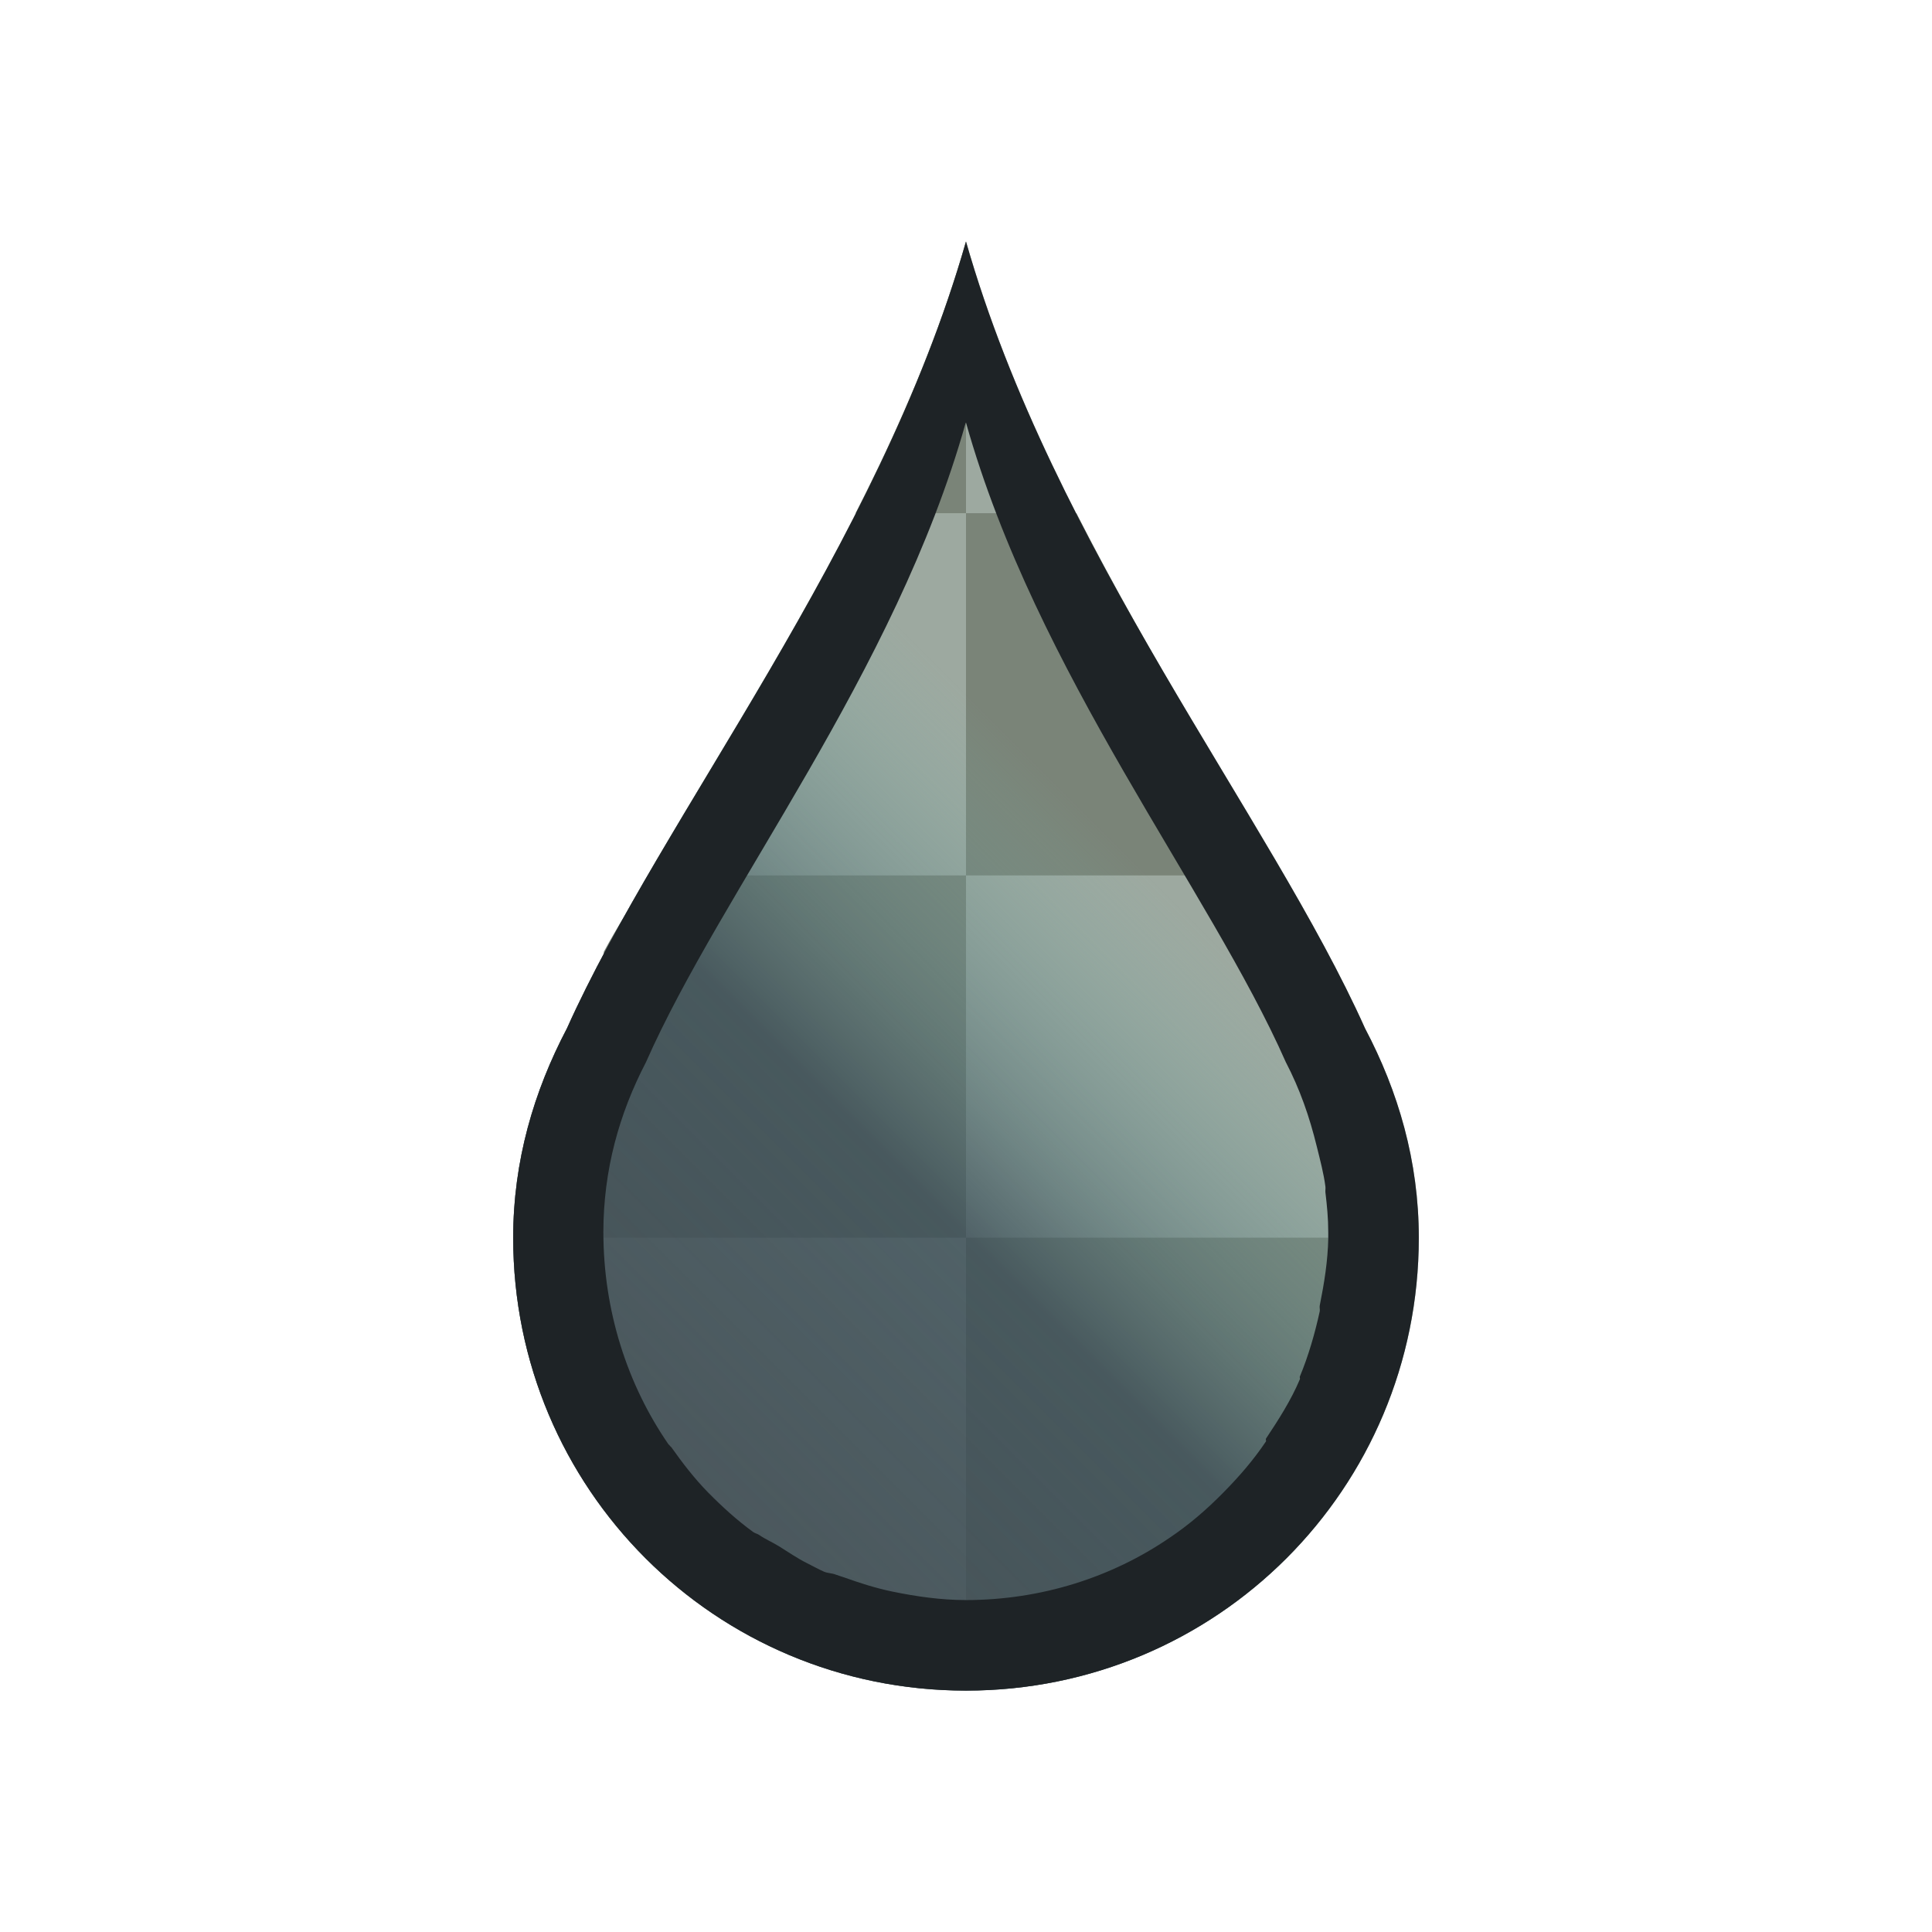 <svg xmlns="http://www.w3.org/2000/svg" xmlns:xlink="http://www.w3.org/1999/xlink" xmlns:inkscape="http://www.inkscape.org/namespaces/inkscape" viewBox="0 0 32 32">
  <defs
     id="defs3051">
    <style
       type="text/css"
       id="current-color-scheme">
      .ColorScheme-Text {
        color:#1e2326;
      }
      .ColorScheme-Highlight {
        color:#384b55;
      }
      </style>
  </defs>
  <defs
     id="defs30">
    <linearGradient
       id="a"
       y1="19.998"
       x1="6"
       y2="7.998"
       gradientUnits="userSpaceOnUse"
       x2="18">
      <stop
         stop-color="#495156"
         id="stop33" />
      <stop
         offset=".417"
         stop-color="#384b55"
         stop-opacity=".761"
         id="stop35" />
      <stop
         offset=".667"
         stop-color="#7fbbb3"
         stop-opacity="0"
         id="stop37" />
      <stop
         offset="1"
         stop-color="#7fbbb3"
         stop-opacity="0"
         id="stop39" />
    </linearGradient>
    <path
       id="b"
       d="m11 4c-.973 3.405-3.356 6.344-4.406 8.688-.367.697-.594 1.467-.594 2.313 0 2.77 2.23 5 5 5 2.77 0 5-2.23 5-5 0-.845-.226-1.616-.594-2.313-1.05-2.344-3.433-5.283-4.406-8.688" />
  </defs>
  <use
     fill="#9da9a0"
     xlink:href="#b"
     transform="matrix(1.5 0 0 1.5-.5-2)"
     id="use42" />
  <path
     style="fill:#7a8478"
     inkscape:connector-curvature="0"
     id="path46"
     d="M 16,4 C 15.552,5.572 14.902,7.066 14.171,8.5 L 16,8.5 Z m 0,4.5 0,6 5.25,0 c -1.058,-1.821 -2.317,-3.831 -3.421,-6 z m 0,6 -5.25,0 c -0.251,0.432 -0.531,0.855 -0.75,1.266 l 0,4.734 6,0 z m 0,6 0,6 4.5,0 C 21.072,26.071 21.571,25.572 22,25 l 0,-4.5 z" />
  <use
     height="100%"
     width="100%"
     y="0"
     x="0"
     style="fill:url(#a)"
     id="use48"
     xlink:href="#b"
     transform="matrix(1.5,0,0,1.5,-0.5,-2)" />
  <path
     style="fill:currentColor;fill-opacity:1;stroke:none" 
     id="path50"
     d="M 16,4 C 14.54,9.107 10.966,13.516 9.391,17.032 8.841,18.078 8.5,19.233 8.5,20.502 c 0,4.155 3.345,7.5 7.5,7.5 4.155,0 7.5,-3.345 7.5,-7.5 0,-1.268 -0.339,-2.424 -0.891,-3.47 C 21.034,13.516 17.459,9.109 16,4 m 0,3 c 1.167,4.151 4.037,7.737 5.296,10.59 0.234,0.45 0.392,0.901 0.516,1.407 0.051,0.208 0.113,0.438 0.141,0.657 0.004,0.03 -0.003,0.065 0,0.095 C 21.979,19.966 22,20.179 22,20.405 c 0,0.032 0,0.061 0,0.095 -0.006,0.389 -0.068,0.757 -0.141,1.125 -0.006,0.03 0.006,0.065 0,0.095 -0.08,0.366 -0.188,0.741 -0.329,1.079 -0.006,0.013 0.006,0.033 0,0.046 -0.148,0.351 -0.355,0.672 -0.562,0.984 -0.007,0.012 0.007,0.036 0,0.046 -0.21,0.312 -0.441,0.578 -0.704,0.845 -0.278,0.282 -0.561,0.528 -0.891,0.75 -0.957,0.655 -2.128,1.032 -3.375,1.032 -0.415,0 -0.827,-0.06 -1.22,-0.141 C 14.5,26.303 14.245,26.221 13.982,26.127 13.936,26.11 13.888,26.098 13.841,26.08 c -0.06,-0.024 -0.129,-0.022 -0.188,-0.046 -0.096,-0.041 -0.188,-0.095 -0.282,-0.141 -0.164,-0.081 -0.314,-0.186 -0.469,-0.282 -0.106,-0.066 -0.225,-0.116 -0.329,-0.188 -0.029,-0.019 -0.066,-0.027 -0.095,-0.046 -0.269,-0.195 -0.517,-0.421 -0.75,-0.657 -0.225,-0.23 -0.423,-0.487 -0.609,-0.75 -0.018,-0.012 -0.029,-0.035 -0.046,-0.046 -0.682,-0.989 -1.079,-2.211 -1.079,-3.516 0,-1.03 0.263,-1.964 0.704,-2.812 1.26,-2.856 4.13,-6.444 5.296,-10.59"
     class="ColorScheme-Text"
     />
</svg>

